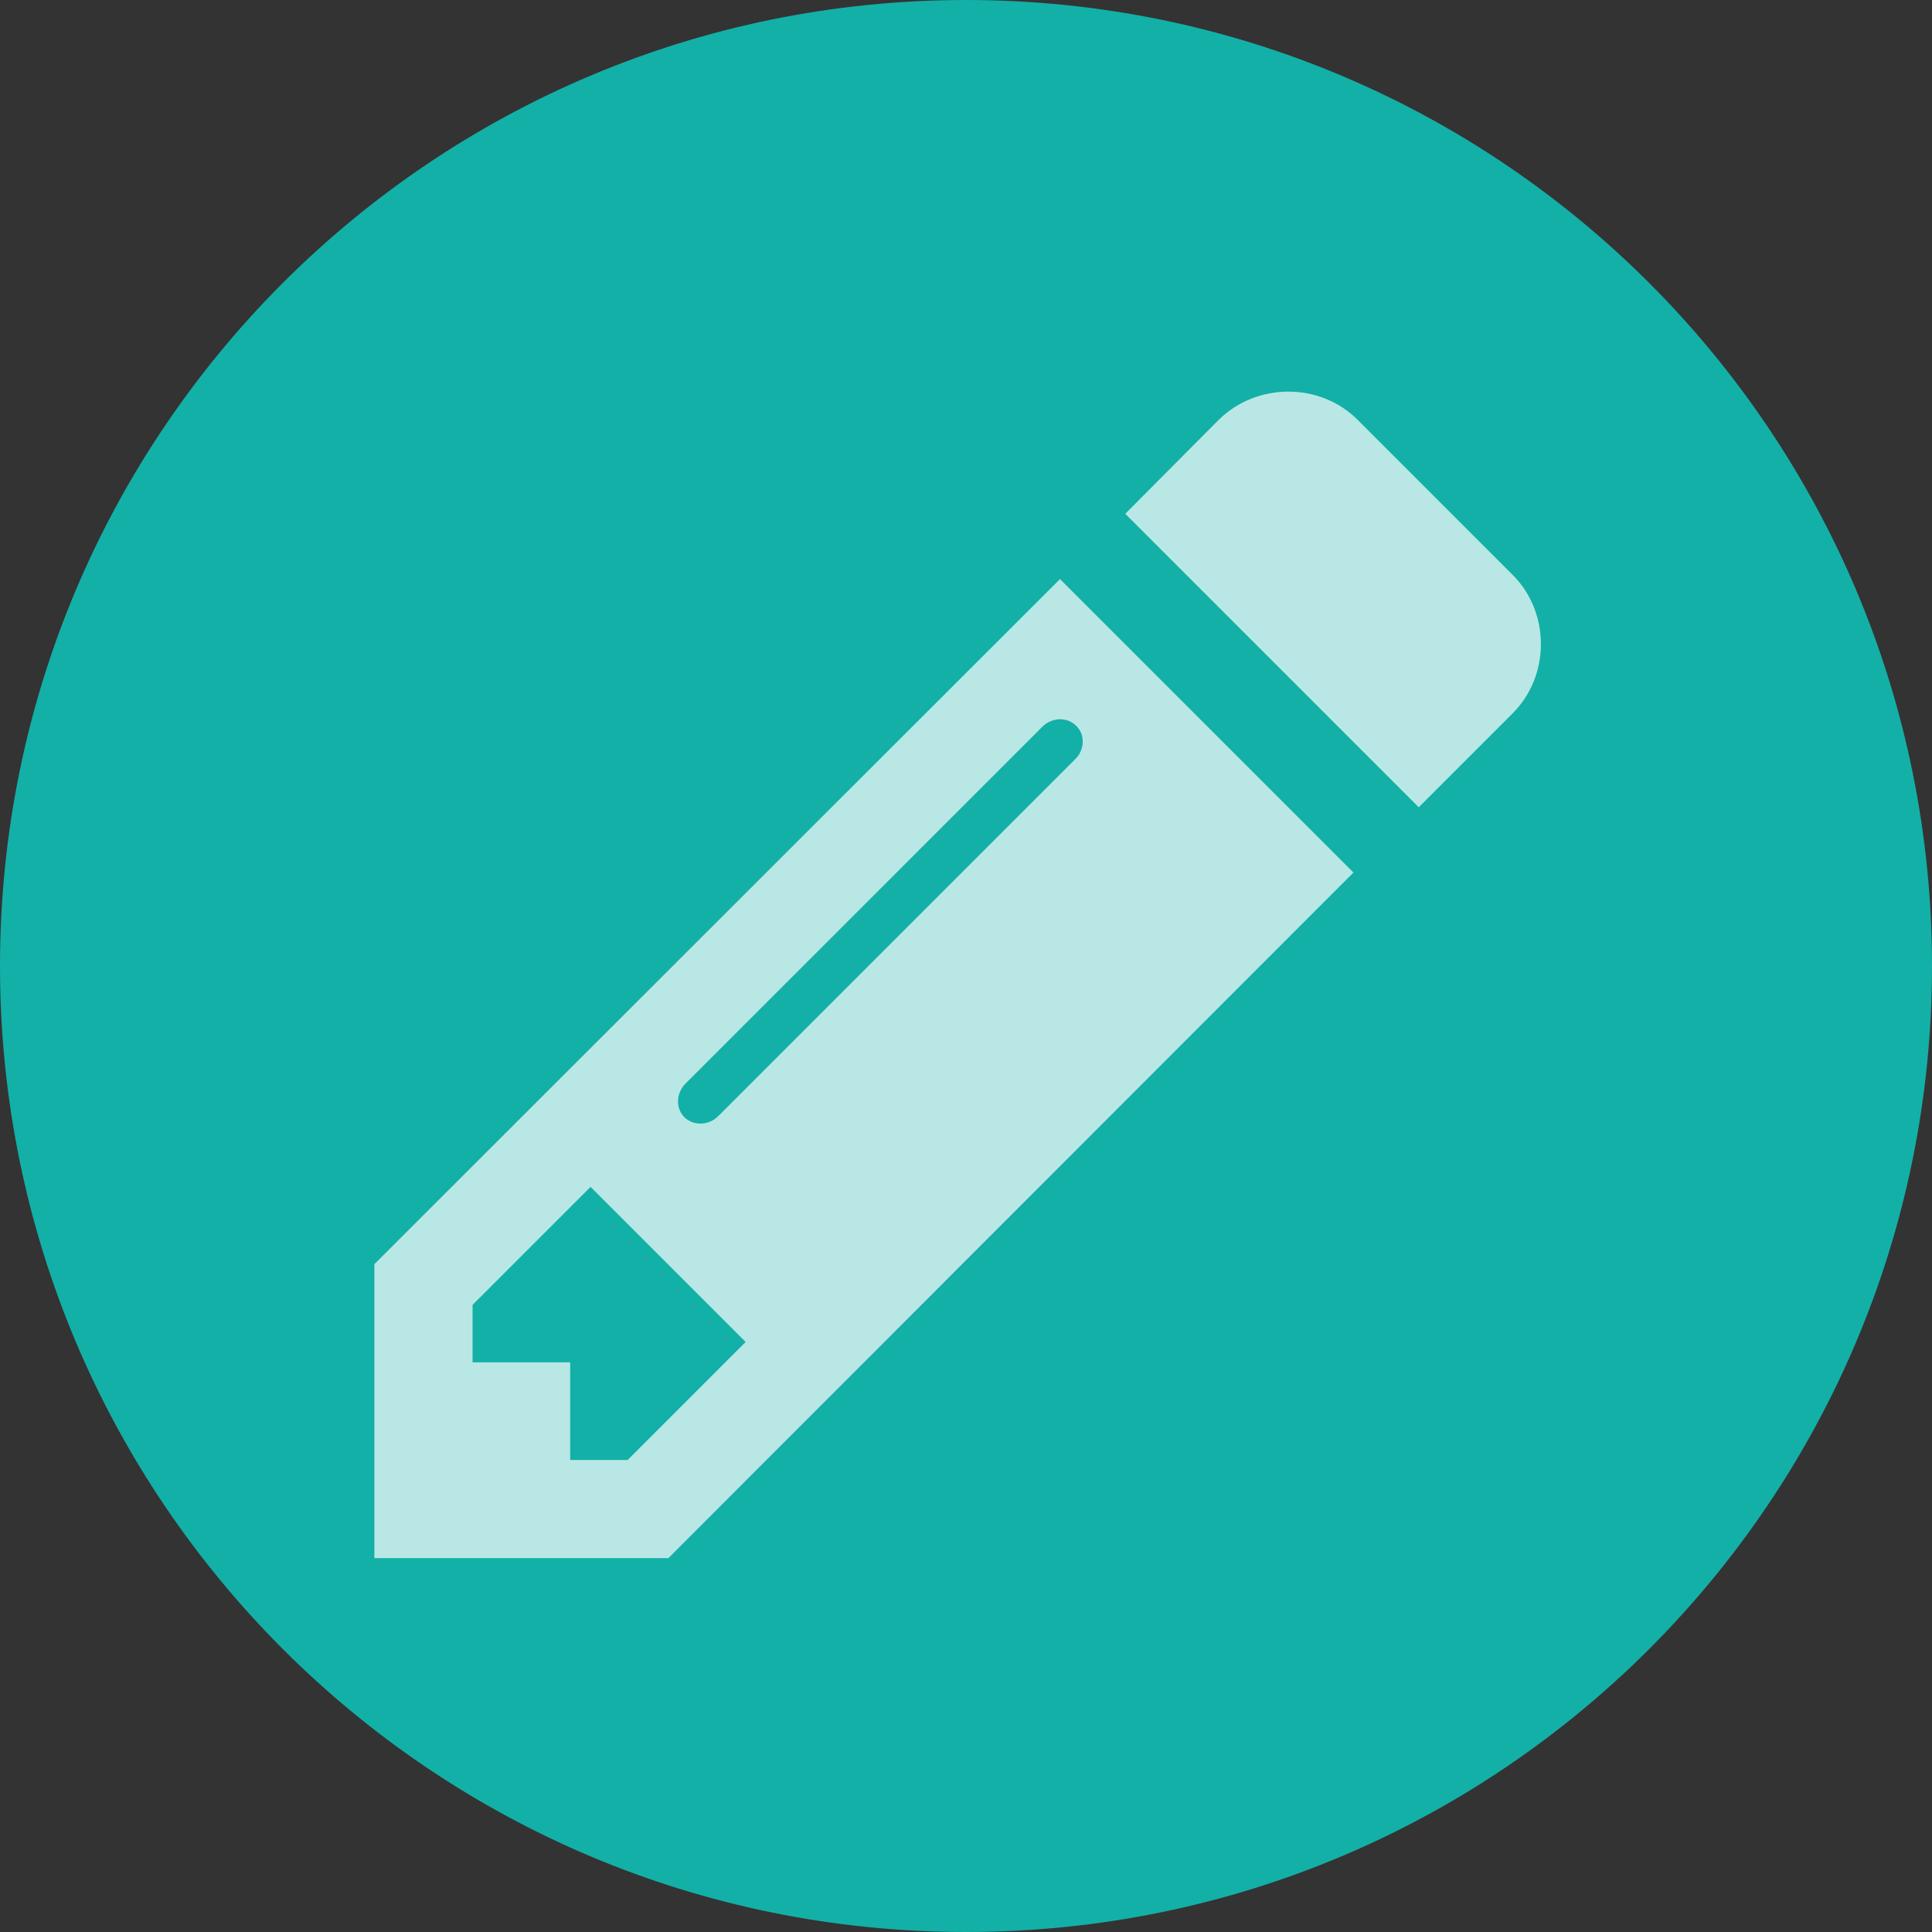 <svg xmlns="http://www.w3.org/2000/svg" viewBox="0 0 37 37" width="37" height="37">
	<rect x="0" y="0" width="37" height="37" fill="#333333" stroke="none"/>
	<style>
		tspan { white-space:pre }
		.shp0 { fill: #13b0a7 } 
		.shp1 { opacity: 0.702;fill: #ffffff } 
	</style>
	<g id="Payment Details">
		<g id="Details">
			<g id="Basket">
				<g id="02">
					<g id="icon">
						<path id="Ellipse 6" class="shp0" d="M18.5 0C28.72 0 37 8.28 37 18.5C37 28.72 28.72 37 18.5 37C8.28 37 0 28.72 0 18.5C0 8.28 8.28 0 18.5 0Z" />
						<path id="" class="shp1" d="M12.02 27.96L10.92 27.96L10.92 26.09L9.05 26.09L9.05 24.99L11.31 22.73L14.28 25.7L12.02 27.96ZM20.61 13.9C20.79 14.07 20.77 14.37 20.59 14.54L13.75 21.38C13.58 21.55 13.29 21.57 13.11 21.4C12.93 21.22 12.95 20.93 13.13 20.75L19.96 13.92C20.14 13.74 20.43 13.72 20.61 13.9ZM20.3 11.09L7.17 24.21L7.17 29.84L12.8 29.84L25.92 16.71L20.3 11.09ZM28.97 13.66C29.69 12.94 29.69 11.73 28.97 11.01L26 8.04C25.28 7.32 24.07 7.32 23.34 8.04L21.55 9.84L27.17 15.46L28.97 13.66Z" />
					</g>
				</g>
			</g>
		</g>
	</g>
</svg>